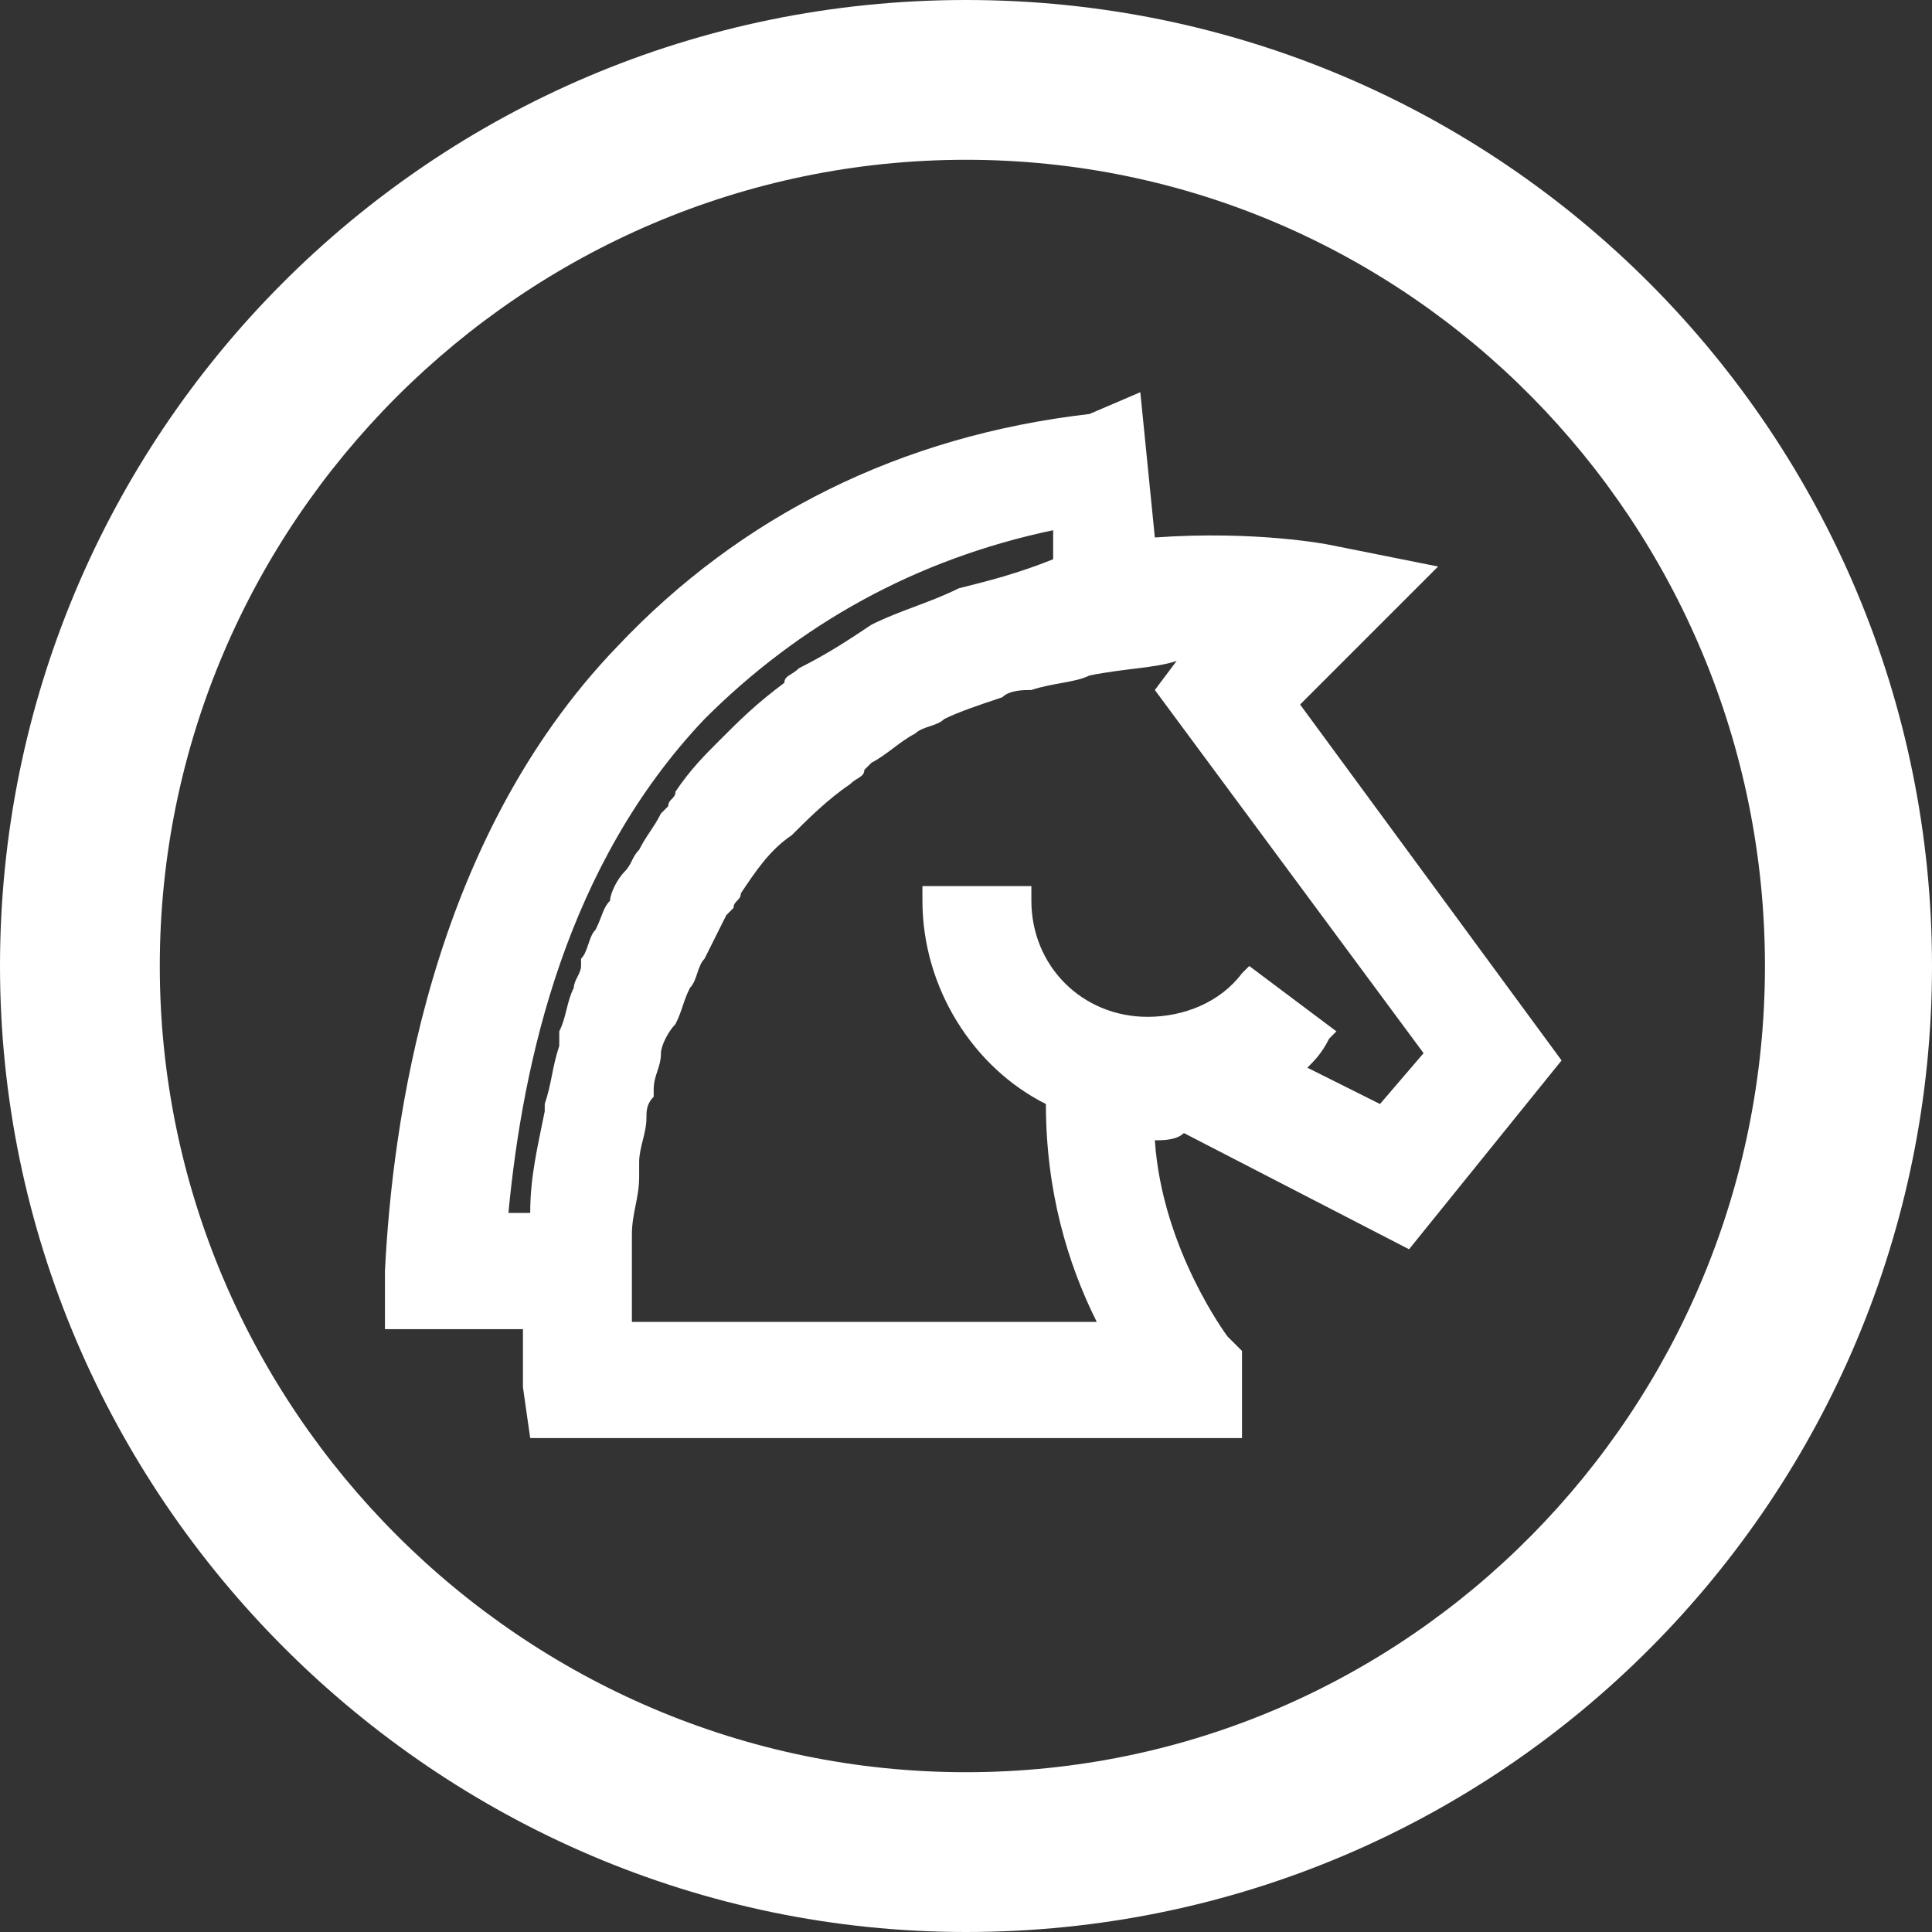 <?xml version="1.0" encoding="utf-8"?>
<!-- Generator: Adobe Illustrator 26.4.1, SVG Export Plug-In . SVG Version: 6.00 Build 0)  -->
<svg version="1.1" id="Layer_1" xmlns="http://www.w3.org/2000/svg" xmlns:xlink="http://www.w3.org/1999/xlink" x="0px" y="0px"
	 viewBox="0 0 26.6 26.6" style="enable-background:new 0 0 26.6 26.6;" xml:space="preserve">
<rect x="0" y="0" width="26.6" height="26.6" fill="#333333" stroke="none"/>
<style type="text/css">
	.st0{fill:#FFFFFF;}
</style>
<path class="st0" d="M13.3,0C5.9,0,0,6,0,13.3s6,13.3,13.3,13.3c7.4,0,13.3-6,13.3-13.3S20.7,0,13.3,0z M13.3,24.4
	c-6.1,0-11.1-5-11.1-11.1s5-11.1,11.1-11.1s11,5,11,11.1S19.4,24.4,13.3,24.4z M19.4,17.2l2.1-2.6l-3.6-4.9l1.9-1.9l-1.5-0.3
	c0,0-1-0.2-2.4-0.1l-0.2-2L15,5.7C12.4,6,10.2,7.1,8.5,8.9c-2.6,2.7-3.1,6.6-3.2,8.6v0.8h1.9c0,0.5,0,0.8,0,0.8l0.1,0.7h9.8v-1.2
	l-0.2-0.2c0,0-0.9-1.2-1-2.7c0.1,0,0.3,0,0.4-0.1L19.4,17.2z M15.9,9.5l3.7,5L19,15.2l-1-0.5c0.1-0.1,0.2-0.2,0.3-0.4l0.1-0.1
	l-1.2-0.9l-0.1,0.1c-0.3,0.4-0.8,0.6-1.3,0.6c-0.9,0-1.6-0.7-1.6-1.6v-0.2h-1.5v0.2c0,1.2,0.7,2.3,1.7,2.8c0,1.2,0.3,2.2,0.7,3H8.7
	c0-0.2,0-0.6,0-1v-0.1V17c0-0.3,0.1-0.5,0.1-0.8v-0.1V16c0-0.2,0.1-0.4,0.1-0.6c0-0.1,0-0.2,0.1-0.3V15c0-0.2,0.1-0.3,0.1-0.5
	c0-0.1,0.1-0.3,0.2-0.4c0.1-0.2,0.1-0.3,0.2-0.5c0.1-0.1,0.1-0.3,0.2-0.4c0.1-0.2,0.2-0.4,0.3-0.6l0.1-0.1c0-0.1,0.1-0.1,0.1-0.2
	c0.2-0.3,0.4-0.6,0.7-0.8c0.2-0.2,0.5-0.5,0.8-0.7c0.1-0.1,0.2-0.1,0.2-0.2l0.1-0.1c0.2-0.1,0.4-0.3,0.6-0.4C12.7,10,12.9,10,13,9.9
	c0.2-0.1,0.5-0.2,0.8-0.3c0.1-0.1,0.3-0.1,0.4-0.1c0.3-0.1,0.6-0.1,0.8-0.2c0.5-0.1,0.9-0.1,1.2-0.2L15.9,9.5z M13.2,8.1
	c-0.4,0.2-0.8,0.3-1.2,0.5l0,0c-0.3,0.2-0.6,0.4-1,0.6c-0.1,0.1-0.2,0.1-0.2,0.2c-0.4,0.3-0.6,0.5-0.9,0.8c-0.2,0.2-0.4,0.4-0.6,0.7
	c0,0.1-0.1,0.1-0.1,0.2l-0.1,0.1c-0.1,0.2-0.2,0.3-0.3,0.5c-0.1,0.1-0.1,0.2-0.2,0.3c-0.1,0.1-0.2,0.3-0.2,0.4
	c-0.1,0.1-0.1,0.2-0.2,0.4c-0.1,0.1-0.1,0.3-0.2,0.4v0.1c0,0.1-0.1,0.2-0.1,0.3c-0.1,0.2-0.1,0.4-0.2,0.6v0.1v0.1
	c-0.1,0.3-0.1,0.5-0.2,0.8v0.1c-0.1,0.5-0.2,0.9-0.2,1.4H7c0.2-2.1,0.8-4.8,2.7-6.8c1.3-1.3,2.9-2.2,4.8-2.6v0.4
	C14,7.9,13.6,8,13.2,8.1z"/>
</svg>
